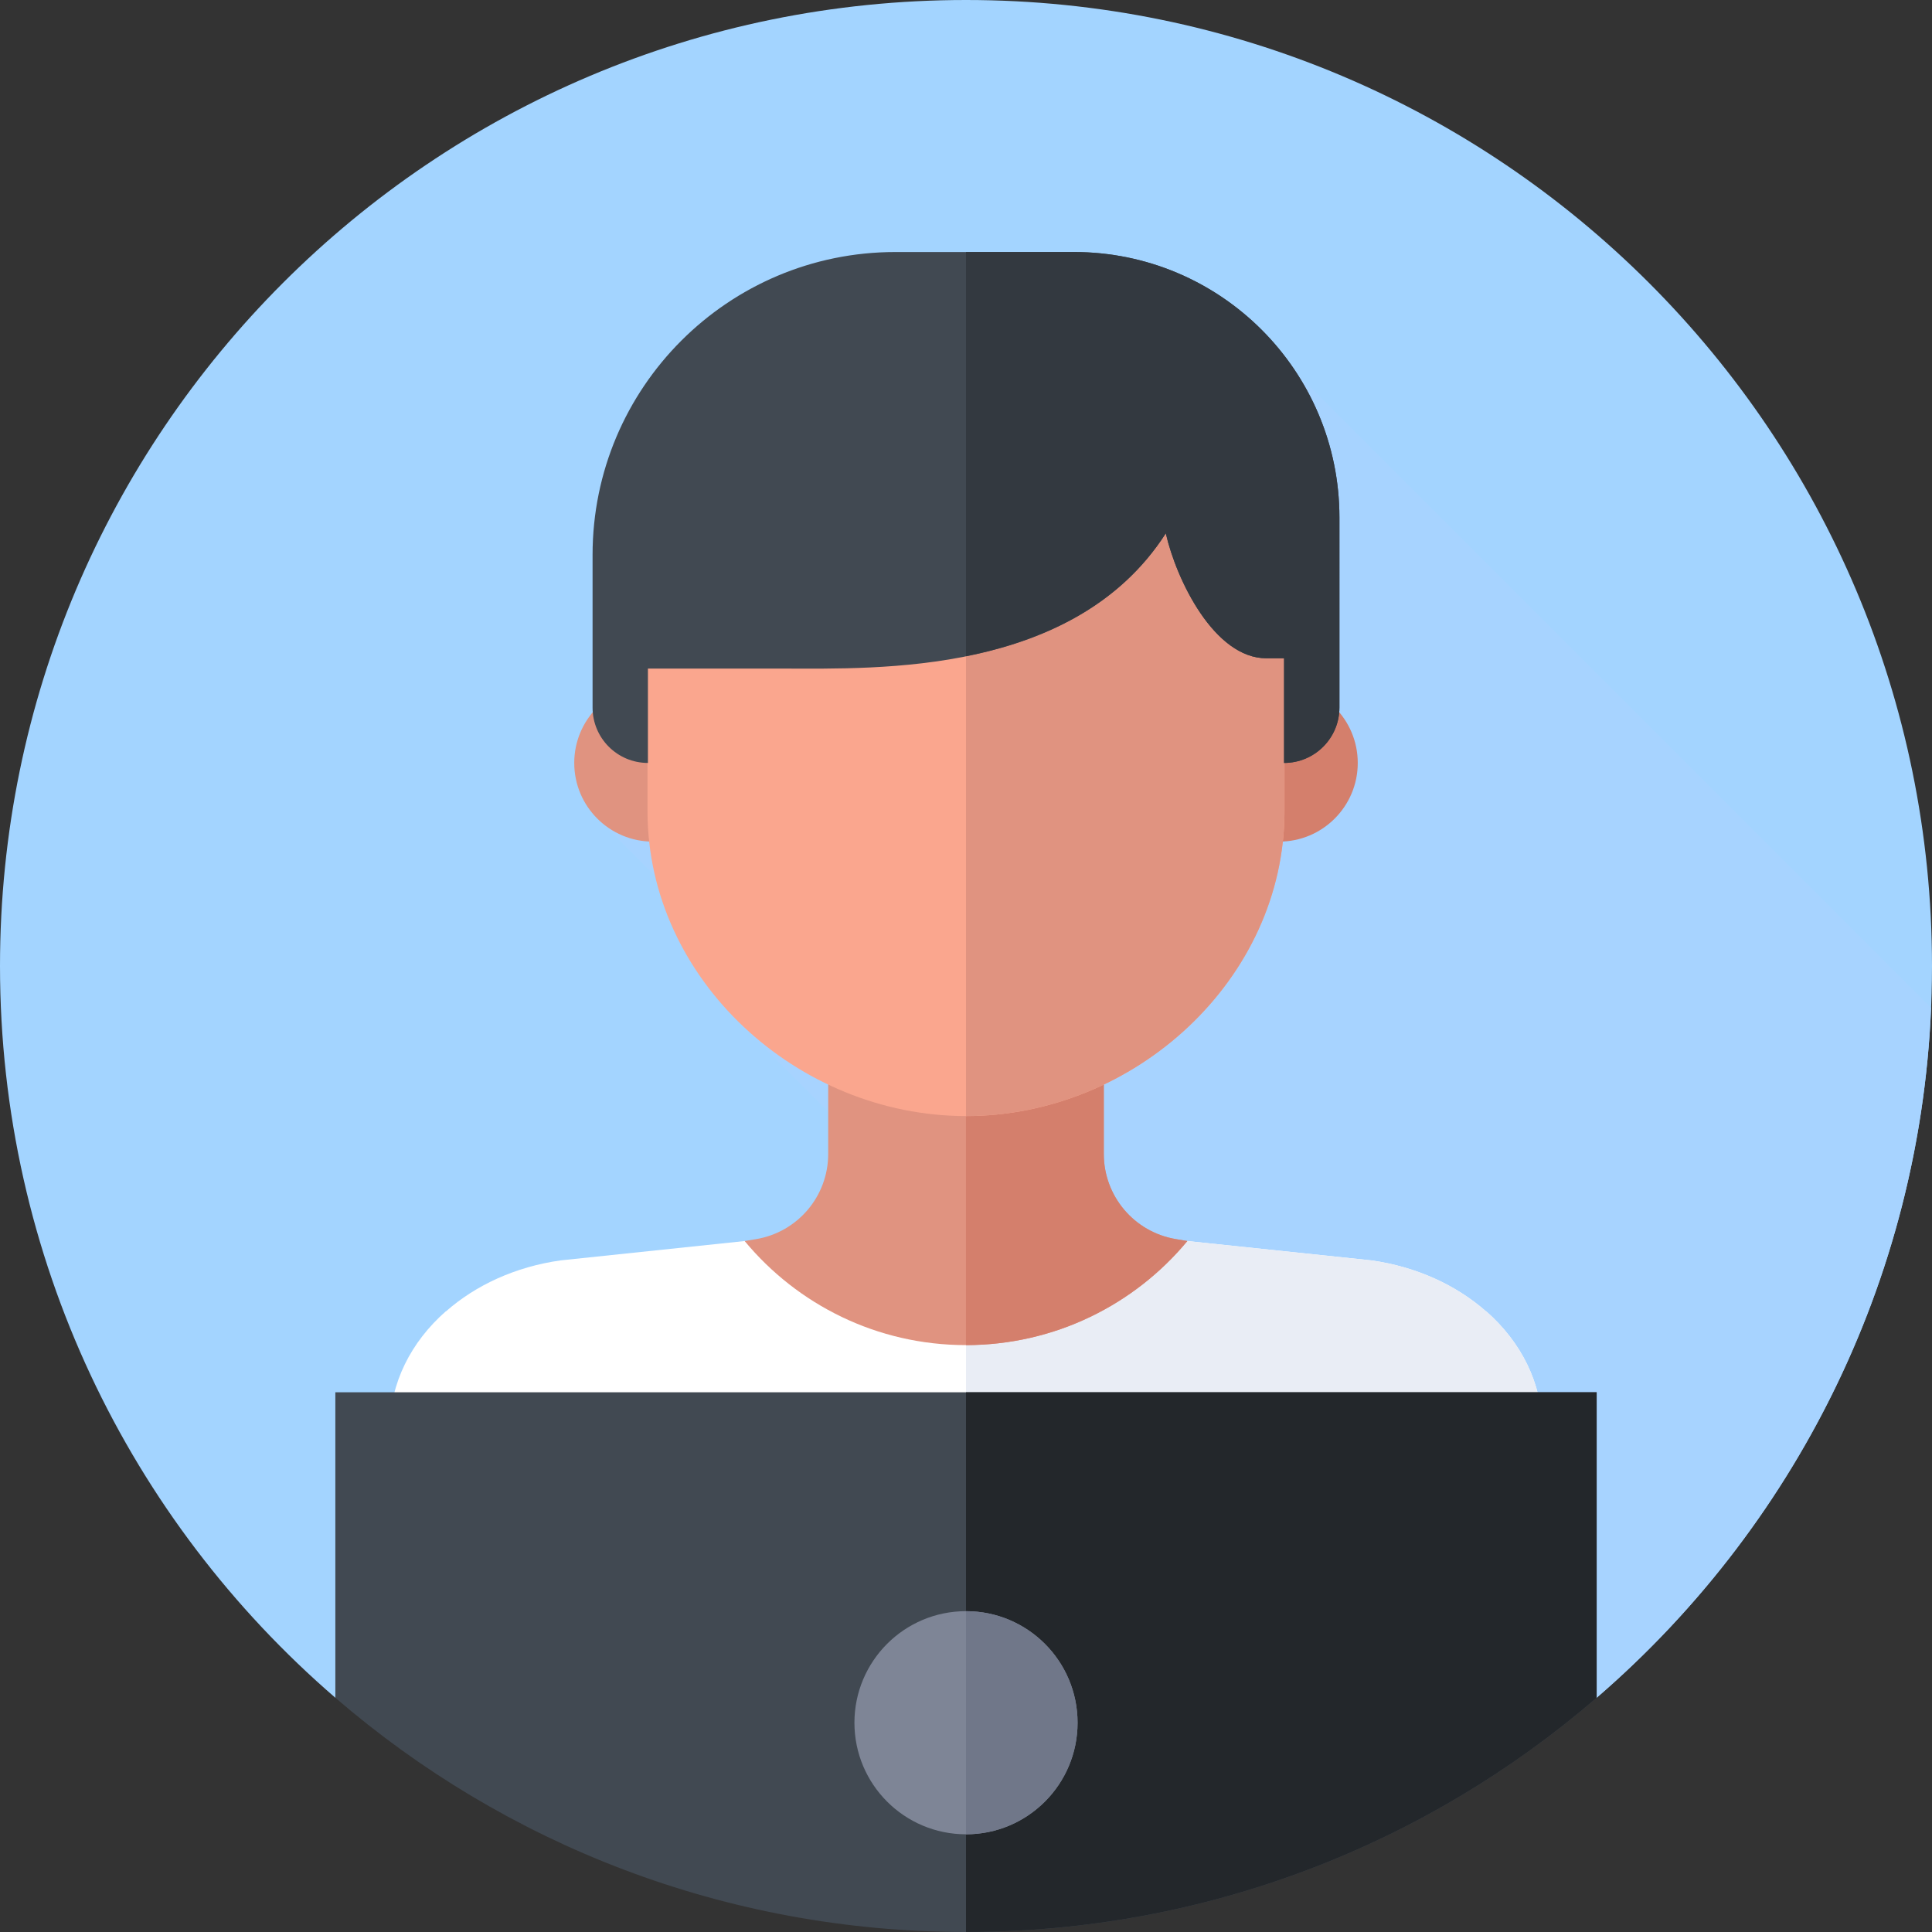 <?xml version="1.0"?>
<svg xmlns="http://www.w3.org/2000/svg" xmlns:xlink="http://www.w3.org/1999/xlink" xmlns:svgjs="http://svgjs.com/svgjs" version="1.1" width="512" height="512" x="0" y="0" viewBox="0 0 512 512" style="enable-background:new 0 0 512 512" xml:space="preserve" class=""><rect x="0" y="0" width="512" height="512" fill="#333333" stroke="none"/><g><g xmlns="http://www.w3.org/2000/svg"><g><g><g><g><g><g><g><g><g><path d="m88.869 449.921c-54.421-46.945-88.869-116.41-88.869-193.921 0-141.385 114.615-256 256-256s256 114.615 256 256c0 77.511-34.448 146.977-88.87 193.922z" fill="#a3d4ff" data-original="#a3d4ff" style="" class=""/></g></g></g></g></g></g></g></g></g><path d="m343.761 99.053-186.724 116.507 55.378 55.378h-16.56l165.626 165.626 61.649 13.356c51.82-44.701 85.53-109.821 88.634-182.864z" fill="#a7d3ff" data-original="#65b1fc" style="" class=""/><g><circle cx="173.032" cy="202.188" fill="#e09380" r="20.851" data-original="#e09380" style="" class=""/><circle cx="338.968" cy="202.188" fill="#d47f6c" r="20.851" data-original="#d47f6c" style="" class=""/></g><g><path d="m197.343 328.89-48.746 5.125c-12.03 1.681-22.547 6.586-30.418 13.519-.014-.006-.029-.011-.043-.017-9.227 8.116-14.795 19.034-14.795 30.887v42.35c44.026 23.486 96.424 37.11 152.659 37.11s108.632-13.624 152.659-37.11v-42.35c0-11.853-5.568-22.771-14.795-30.887-.015.006-.029.011-.043.017-7.871-6.933-18.387-11.838-30.418-13.519l-48.746-5.125-58.657 20.881z" fill="#ffffff" data-original="#ffffff" style="" class=""/></g><g><path d="m256 349.769v108.096c56.184-.022 108.667-13.642 152.659-37.109v-42.35c0-11.853-5.568-22.771-14.795-30.887-.015.006-.029.011-.043.017-7.871-6.933-18.387-11.838-30.418-13.519l-48.746-5.125" fill="#e9edf5" data-original="#e9edf5" style=""/></g><g><path d="m197.343 328.89c13.97 16.848 35.06 27.579 58.657 27.579s44.687-10.731 58.657-27.579l-3.063-.516c-11.012-1.855-19.075-11.39-19.075-22.557v-50.847h-73.037v50.848c0 11.167-8.063 20.702-19.075 22.557z" fill="#e09380" data-original="#e09380" style="" class=""/></g><g><path d="m314.657 328.89-3.063-.516c-11.012-1.855-19.075-11.39-19.075-22.557v-50.847h-36.519v101.498c23.552-.034 44.709-10.756 58.657-27.578z" fill="#d47f6c" data-original="#d47f6c" style="" class=""/></g><g><path d="m256 295.768c-44.62 0-84.402-36.171-84.402-80.791v-44.922c0-44.62 39.783-80.791 84.402-80.791 44.62 0 84.402 36.171 84.402 80.791v44.922c0 44.62-39.782 80.791-84.402 80.791z" fill="#faa68e" data-original="#faa68e" style="" class=""/></g><g><path d="m256 89.265v206.504c44.62 0 84.402-36.171 84.402-80.791v-44.922c0-44.62-39.782-80.791-84.402-80.791z" fill="#e09380" data-original="#e09380" style="" class=""/></g><path d="m88.869 449.921c44.847 38.686 103.257 62.079 167.131 62.079s122.284-23.393 167.131-62.079v-80.954h-334.262z" fill="#414952" data-original="#414952" style="" class=""/><path d="m256 512c63.874 0 122.284-23.393 167.131-62.079v-80.954h-167.131z" fill="#23272b" data-original="#23272b" style="" class=""/><circle cx="256" cy="456.542" fill="#7e8596" r="29.567" data-original="#7e8596" style=""/><path d="m256 426.975c16.33 0 29.567 13.238 29.567 29.567 0 16.33-13.238 29.567-29.567 29.567z" fill="#707789" data-original="#707789" style=""/><path d="m354.963 137.157c0-38.863-31.504-70.367-70.367-70.367h-47.307c-44.321 0-80.251 35.93-80.251 80.251v40.477c0 8.103 6.568 14.671 14.671 14.671v-25.007h36.042c24.863 0 77.008 1.851 101.196-35.84 2.802 12.315 12.84 33.114 26.681 33.114h4.664v27.733c8.103 0 14.671-6.569 14.671-14.671z" fill="#414952" data-original="#414952" style="" class=""/><path d="m284.595 66.789h-28.595v107.114c19.967-4.024 40.345-12.925 52.947-32.562 2.802 12.315 12.84 33.114 26.681 33.114h4.664v27.732c8.103 0 14.671-6.568 14.671-14.671v-50.36c0-38.862-31.505-70.367-70.368-70.367z" fill="#333940" data-original="#333940" style=""/></g></g></svg>

